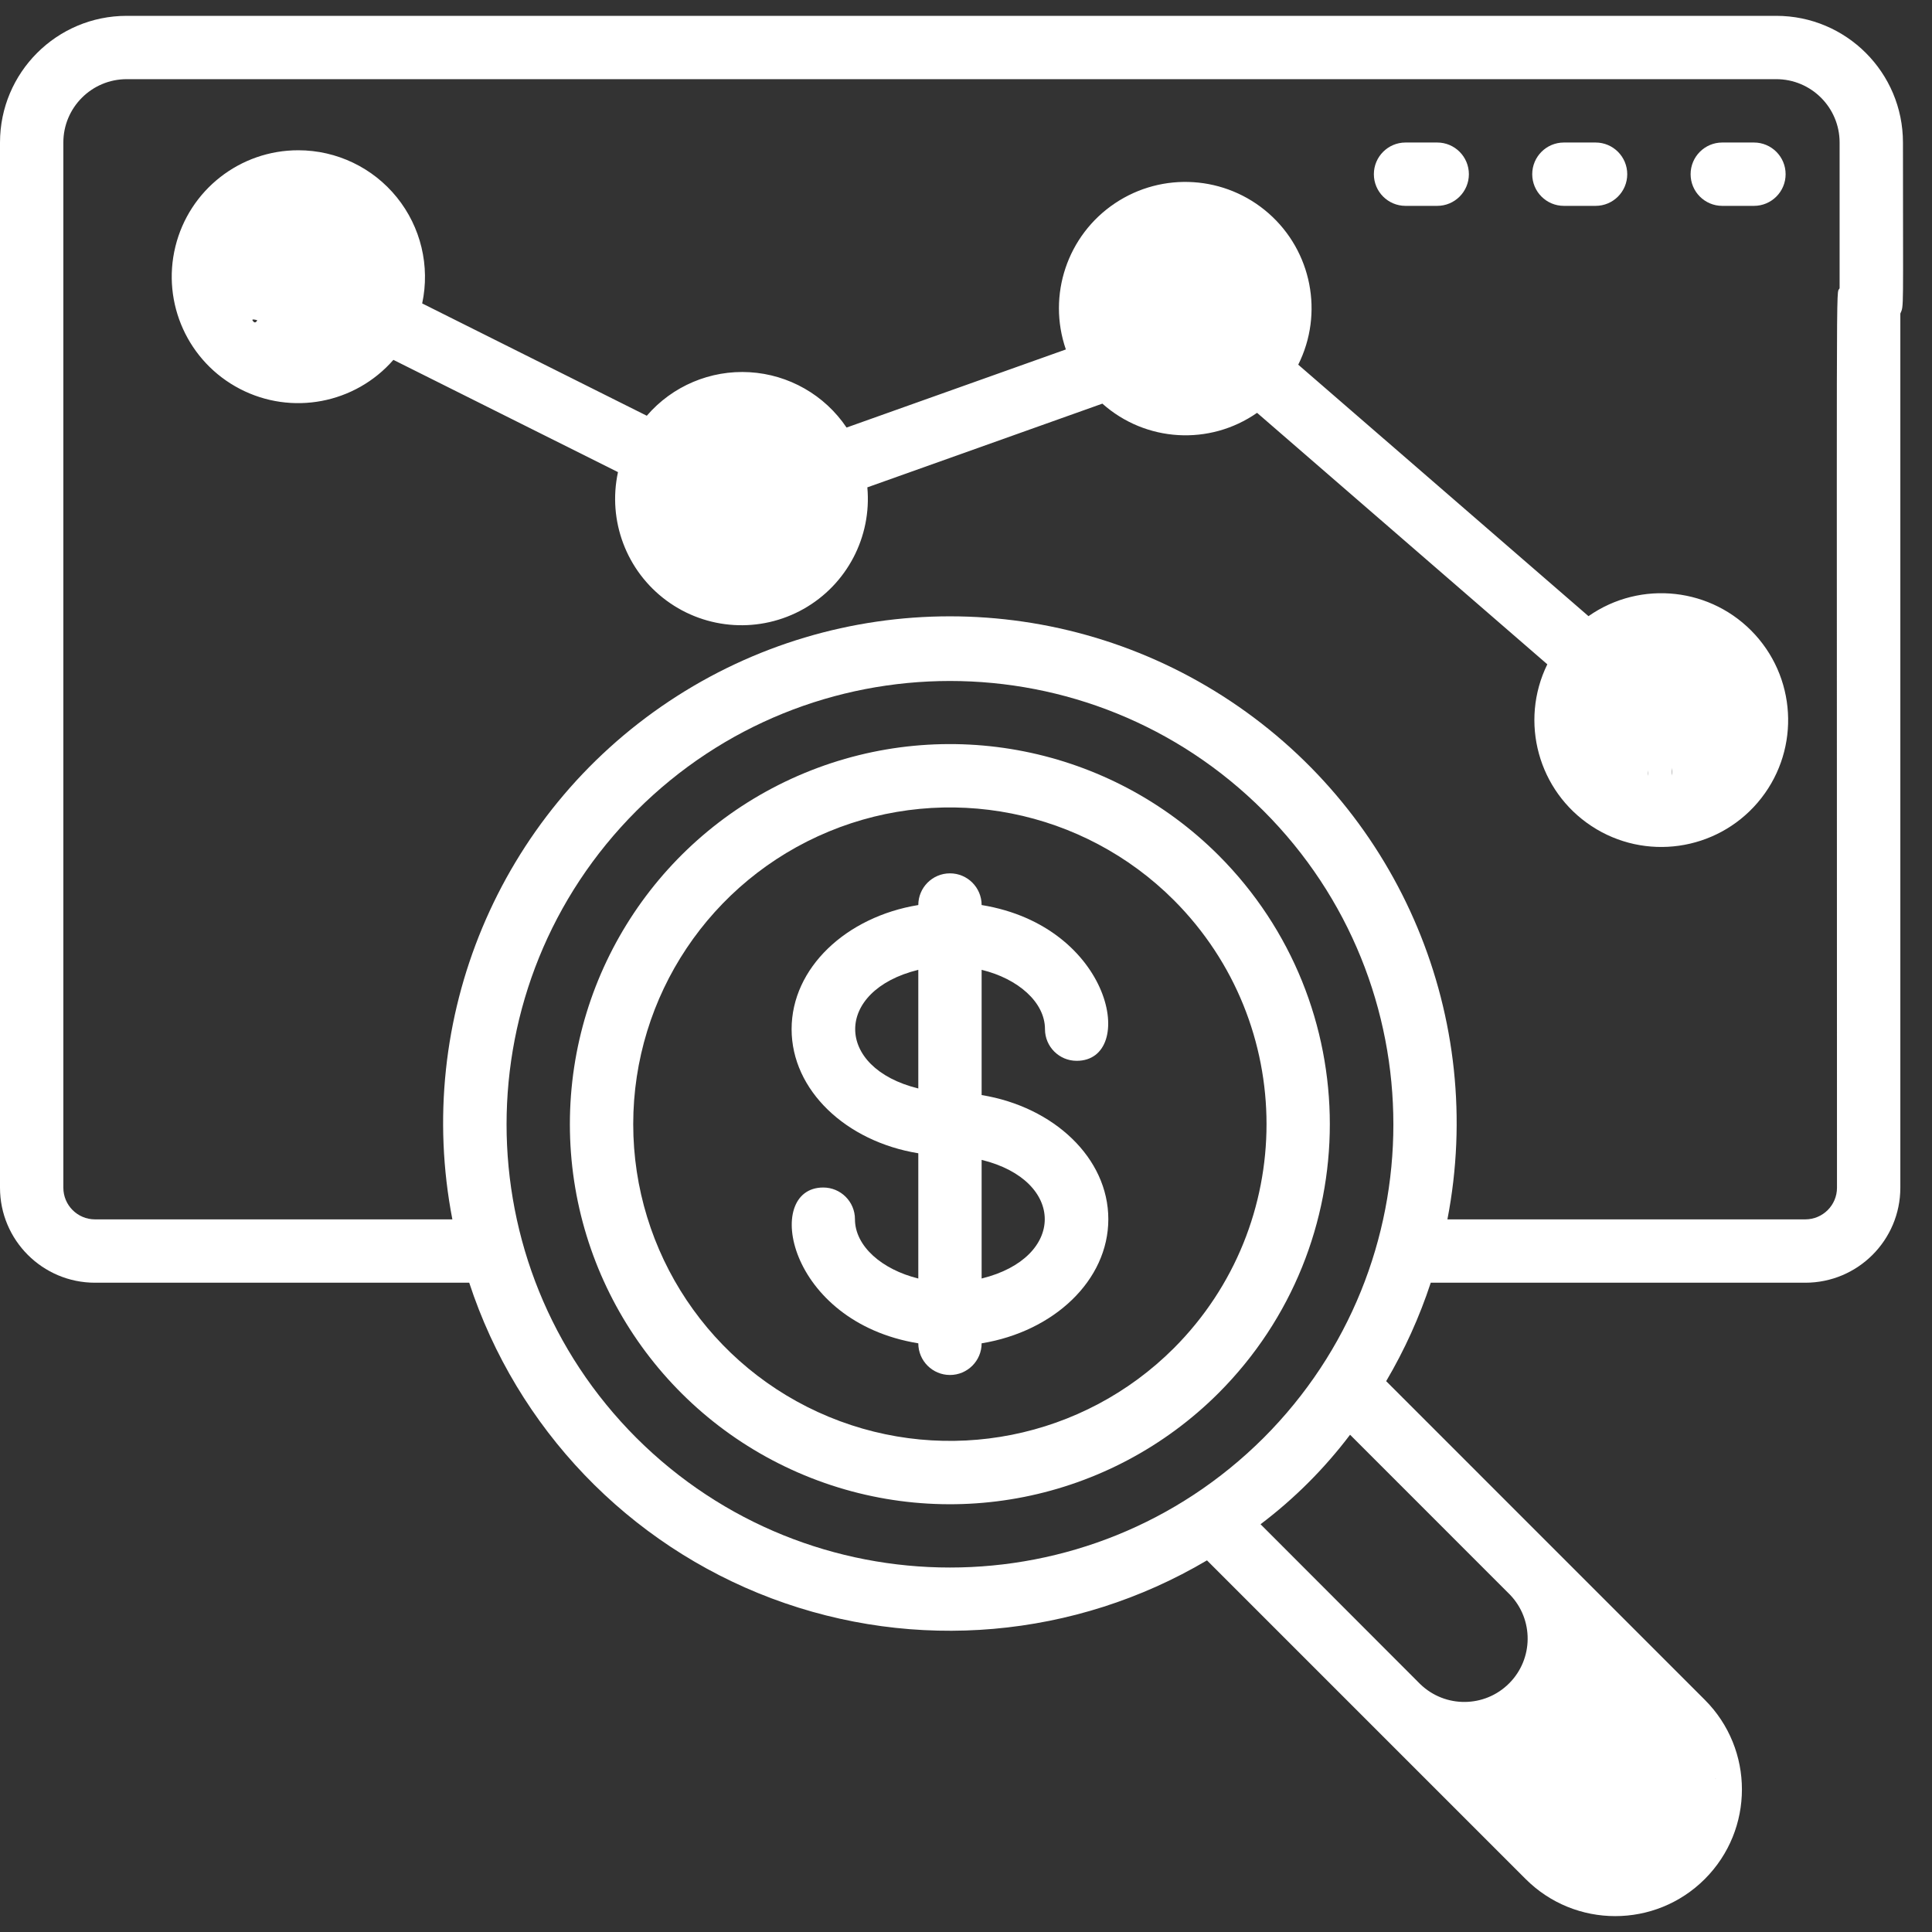<svg width="90" height="90" viewBox="0 0 90 90" fill="none" xmlns="http://www.w3.org/2000/svg">
<rect x="0" y="0" width="90" height="90" fill="#333333" stroke="none"/>
<path d="M82.745 0.738H5.902C2.642 0.738 0 3.38 0 6.639V55.328C0 57.772 1.982 59.754 4.426 59.754H21.858C24.082 66.536 29.262 71.944 35.942 74.458C42.623 76.972 50.083 76.321 56.226 72.688L71.07 87.532C73.375 89.836 77.112 89.836 79.417 87.532C81.722 85.227 81.722 81.49 79.417 79.185L64.573 64.34C65.428 62.89 66.125 61.353 66.65 59.754H84.098C86.543 59.754 88.525 57.772 88.525 55.328V14.607C88.694 14.214 88.647 14.663 88.647 6.639C88.647 3.38 86.005 0.738 82.745 0.738ZM29.647 66.984C21.581 58.917 21.581 45.839 29.648 37.772C37.714 29.706 50.792 29.706 58.859 37.772C66.925 45.839 66.926 58.917 58.86 66.984C50.786 75.034 37.721 75.034 29.647 66.984ZM66.163 78.456L58.721 71.005C60.297 69.814 61.7 68.411 62.891 66.836L70.336 74.282C71.454 75.44 71.438 77.281 70.3 78.419C69.162 79.557 67.321 79.573 66.163 78.455V78.456ZM77.331 85.451C76.777 86.005 76.026 86.316 75.244 86.316C74.461 86.316 77.884 87.553 77.331 87L79 83C81.058 82.49 78.991 83.558 79.5 81.5L77.331 81.277C78.48 82.429 78.48 84.294 77.331 85.445V85.451ZM85.574 55.328C85.574 56.143 84.913 56.803 84.098 56.803H67.426C69.235 47.458 65.254 37.941 57.331 32.667C49.408 27.392 39.092 27.392 31.169 32.667C23.245 37.941 19.265 47.458 21.073 56.803H4.426C3.611 56.803 2.951 56.143 2.951 55.328V6.639C2.951 5.01 4.272 3.688 5.902 3.688H82.745C84.375 3.688 85.696 5.01 85.696 6.639V13.426C85.518 13.844 85.574 10.747 85.574 55.328Z" fill="white"/>
<path d="M66.951 9.59C67.766 9.59 68.426 8.93 68.426 8.115C68.426 7.3 67.766 6.639 66.951 6.639H65.475C64.661 6.639 64 7.3 64 8.115C64 8.93 64.661 9.59 65.475 9.59H66.951Z" fill="white"/>
<path d="M72.852 9.59H74.328C75.143 9.59 75.803 8.93 75.803 8.115C75.803 7.3 75.143 6.639 74.328 6.639H72.852C72.037 6.639 71.377 7.3 71.377 8.115C71.377 8.93 72.037 9.59 72.852 9.59Z" fill="white"/>
<path d="M80.23 9.59H81.706C82.52 9.59 83.181 8.93 83.181 8.115C83.181 7.3 82.52 6.639 81.706 6.639H80.23C79.415 6.639 78.755 7.3 78.755 8.115C78.755 8.93 79.415 9.59 80.23 9.59Z" fill="white"/>
<path d="M13.9 7C15.681 7.001 17.366 7.806 18.486 9.192C19.605 10.577 20.04 12.393 19.667 14.135L30.13 19.367C31.323 17.981 33.094 17.231 34.919 17.339C36.745 17.447 38.415 18.4 39.436 19.917L49.652 16.279C48.78 13.754 49.718 10.959 51.936 9.472C54.154 7.984 57.096 8.177 59.101 9.941C61.106 11.706 61.671 14.599 60.477 16.988L73.998 28.703C76.436 26.996 79.764 27.368 81.765 29.572C83.765 31.776 83.815 35.124 81.88 37.386C79.945 39.648 76.63 40.119 74.142 38.484C71.655 36.849 70.771 33.619 72.08 30.946L58.559 19.231C56.348 20.774 53.367 20.597 51.353 18.803L40.404 22.703C40.615 25.011 39.452 27.229 37.433 28.367C35.413 29.506 32.914 29.353 31.048 27.977C29.182 26.601 28.298 24.259 28.788 21.993L18.326 16.764C16.539 18.81 13.585 19.369 11.175 18.116C8.764 16.864 7.523 14.126 8.17 11.487C8.816 8.849 11.184 6.995 13.9 7ZM77.343 36.508C78.972 36.508 76.5 33.63 76.5 32C76.5 30.37 78.972 37.386 77.343 37.386C75.713 37.386 78 30.87 78 32.5C78 34.13 75.713 36.508 77.343 36.508ZM55.211 16.279C55.211 14.649 56.841 18.5 55.211 18.5C53.582 18.5 55.211 14.649 55.211 16.279C55.211 17.908 53.582 17.328 55.211 17.328C56.841 17.328 55.211 17.908 55.211 16.279ZM34.556 26.18C36.185 26.18 35 27.13 35 25.5C35 23.87 36.63 27 35 27C33.37 27 35.723 24.55 35.723 26.18C35.723 27.81 32.926 26.18 34.556 26.18ZM13.5 8.5C15.13 8.5 12 12.13 12 10.5C12 8.87 15.53 9.951 13.9 9.951C12.27 9.951 15 13.87 15 15.5C15 16.282 11.26 14.435 11.813 14.988C12.367 15.541 12.717 8.5 13.5 8.5Z" fill="white"/>
<path d="M56.772 39.849C51.708 34.785 44.093 33.27 37.477 36.011C30.861 38.751 26.547 45.207 26.547 52.368C26.547 59.529 30.861 65.985 37.477 68.725C44.093 71.466 51.708 69.951 56.772 64.887C63.674 57.968 63.674 46.768 56.772 39.849ZM54.685 62.801C50.466 67.02 44.12 68.283 38.606 65.999C33.093 63.716 29.498 58.336 29.498 52.368C29.498 46.401 33.093 41.021 38.606 38.737C44.12 36.453 50.466 37.716 54.685 41.935C60.438 47.701 60.438 57.035 54.685 62.801Z" fill="white"/>
<path d="M48.679 47.942C48.679 48.757 49.34 49.417 50.155 49.417C52.979 49.417 51.853 43.159 45.728 42.16C45.728 41.345 45.068 40.684 44.253 40.684C43.438 40.684 42.778 41.345 42.778 42.16C39.415 42.709 36.876 45.092 36.876 47.942C36.876 50.792 39.415 53.177 42.778 53.724V59.558C41.081 59.14 39.827 58.05 39.827 56.794C39.827 55.98 39.166 55.319 38.351 55.319C35.528 55.319 36.655 61.578 42.778 62.577C42.778 63.391 43.438 64.052 44.253 64.052C45.068 64.052 45.728 63.391 45.728 62.577C49.091 62.029 51.63 59.645 51.63 56.794C51.63 53.944 49.091 51.561 45.728 51.012V45.178C47.425 45.59 48.679 46.688 48.679 47.942ZM42.778 45.178V50.705C38.858 49.742 38.858 46.142 42.778 45.178ZM45.728 59.558V54.031C49.649 54.995 49.649 58.594 45.728 59.558Z" fill="white"/>
</svg>
